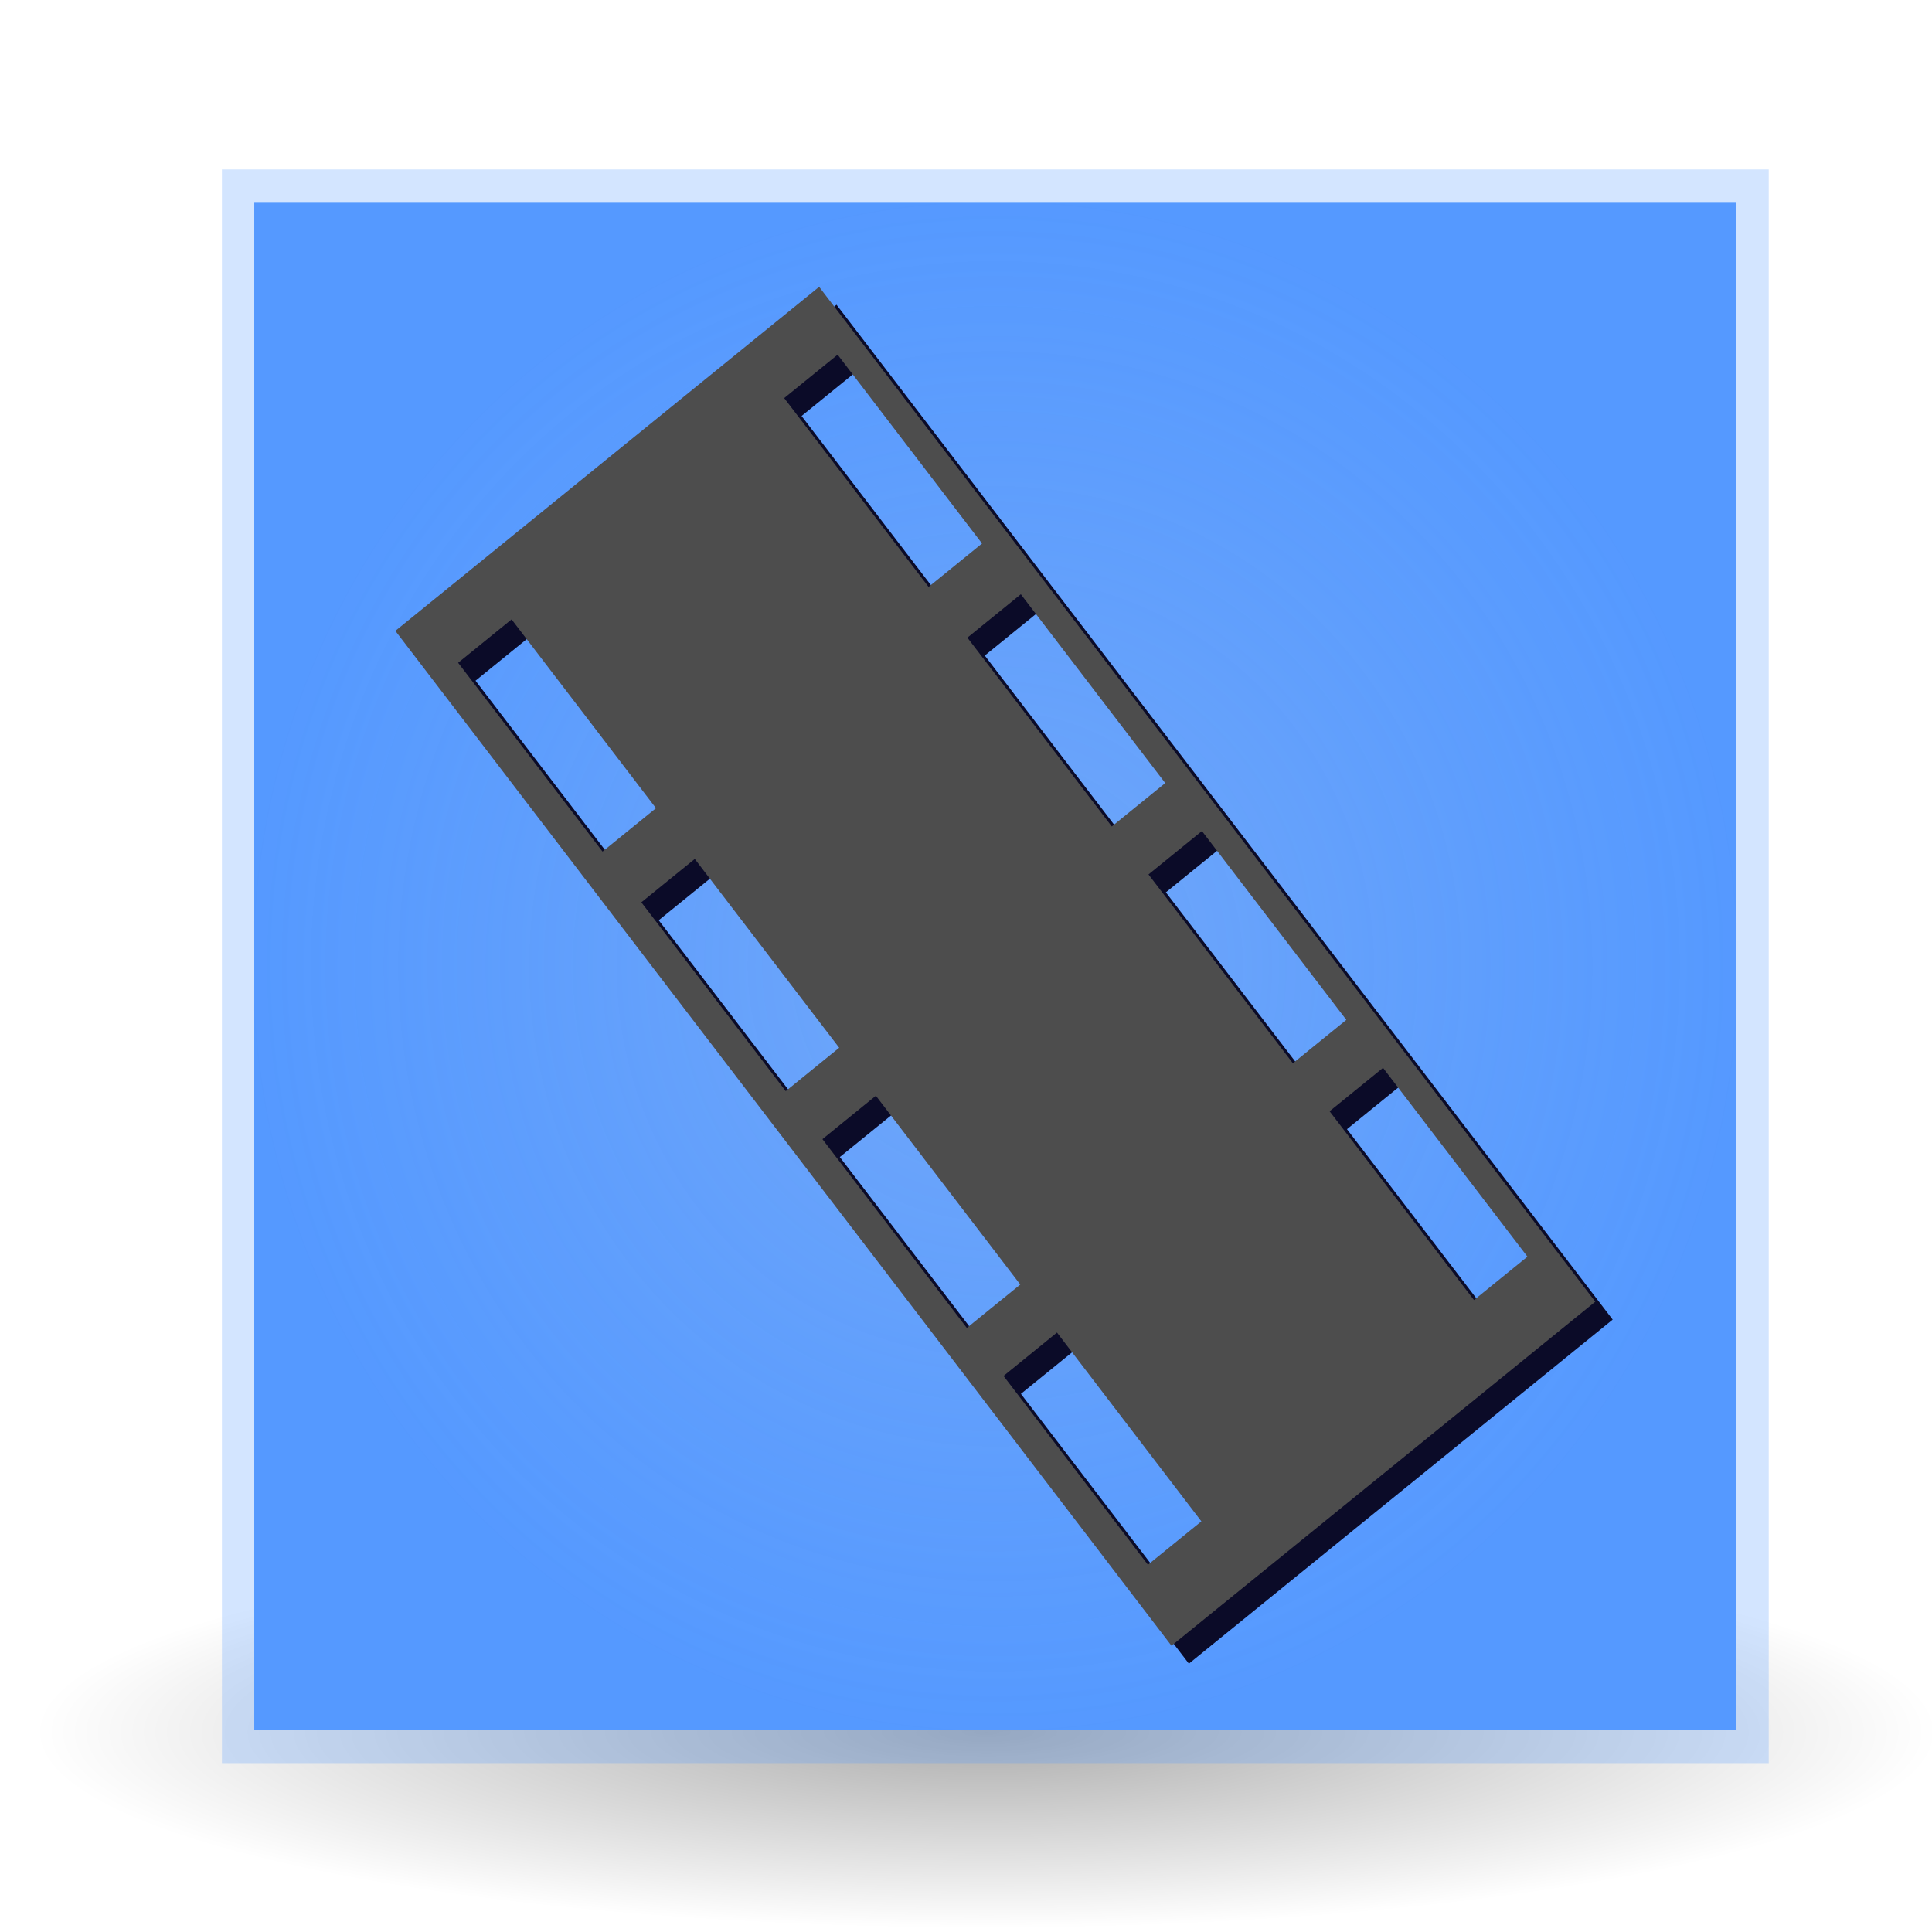 <?xml version="1.0" encoding="UTF-8" standalone="no"?>
<svg
   xmlns:dc="http://purl.org/dc/elements/1.1/"
   xmlns:cc="http://creativecommons.org/ns#"
   xmlns:rdf="http://www.w3.org/1999/02/22-rdf-syntax-ns#"
   xmlns:svg="http://www.w3.org/2000/svg"
   xmlns="http://www.w3.org/2000/svg"
   xmlns:xlink="http://www.w3.org/1999/xlink"
   version="1.1"
   id="svg10776"
   viewBox="0 0 22 22"
   height="22"
   width="22">
  <defs
     id="defs10778">
    <radialGradient
       gradientUnits="userSpaceOnUse"
       gradientTransform="matrix(1,0,0,0.2,0,345.89)"
       r="328.571"
       fy="432.362"
       fx="-491.429"
       cy="432.362"
       cx="-491.429"
       id="radialGradient4159"
       xlink:href="#linearGradient4151" />
    <linearGradient
       id="linearGradient4151">
      <stop
         id="stop4153"
         offset="0"
         style="stop-color:#000000;stop-opacity:1;" />
      <stop
         id="stop4155"
         offset="1"
         style="stop-color:#000000;stop-opacity:0;" />
    </linearGradient>
    <filter
       id="filter4772"
       style="color-interpolation-filters:sRGB">
      <feFlood
         id="feFlood4774"
         result="flood"
         flood-color="rgb(0,0,0)"
         flood-opacity="0.498" />
      <feComposite
         id="feComposite4776"
         result="composite1"
         operator="in"
         in2="SourceGraphic"
         in="flood" />
      <feGaussianBlur
         id="feGaussianBlur4778"
         result="blur"
         stdDeviation="1"
         in="composite1" />
      <feOffset
         id="feOffset4780"
         result="offset"
         dy="3"
         dx="3" />
      <feComposite
         id="feComposite4782"
         result="composite2"
         operator="over"
         in2="offset"
         in="SourceGraphic" />
    </filter>
    <radialGradient
       gradientTransform="translate(397.904,-324.739)"
       gradientUnits="userSpaceOnUse"
       r="258.796"
       fy="497.565"
       fx="-889.332"
       cy="497.565"
       cx="-889.332"
       id="radialGradient5648"
       xlink:href="#linearGradient5642" />
    <linearGradient
       id="linearGradient5642">
      <stop
         id="stop5644"
         offset="0"
         style="stop-color:#dbdee3;stop-opacity:1;" />
      <stop
         id="stop5646"
         offset="1"
         style="stop-color:#dbdee3;stop-opacity:0;" />
    </linearGradient>
    <filter
       id="filter5662"
       style="color-interpolation-filters:sRGB">
      <feFlood
         id="feFlood5664"
         result="flood"
         flood-color="rgb(0,0,0)"
         flood-opacity="0.498" />
      <feComposite
         id="feComposite5666"
         result="composite1"
         operator="in"
         in2="SourceGraphic"
         in="flood" />
      <feGaussianBlur
         id="feGaussianBlur5668"
         result="blur"
         stdDeviation="3"
         in="composite1" />
      <feOffset
         id="feOffset5670"
         result="offset"
         dy="6"
         dx="6" />
      <feComposite
         id="feComposite5672"
         result="composite2"
         operator="over"
         in2="offset"
         in="SourceGraphic" />
    </filter>
  </defs>
  <g
     transform="translate(0,-1030.362)"
     id="layer1">
    <g
       transform="matrix(0.033,0,0,0.034,27.452,1035.387)"
       id="g4784">
      <ellipse
         style="opacity:0.324;fill:url(#radialGradient4159);fill-opacity:1;fill-rule:nonzero;stroke:none;stroke-width:8;stroke-miterlimit:4;stroke-dasharray:none;stroke-opacity:1"
         id="path4149"
         cx="-491.429"
         cy="432.362"
         rx="328.571"
         ry="65.714" />
      <g
         id="g4273"
         style="filter:url(#filter4772)">
        <rect
           y="-82.888"
           x="-747.143"
           height="511.429"
           width="511.429"
           id="rect3336"
           style="opacity:1;fill:#5599ff;stroke:none;stroke-width:8;stroke-miterlimit:4;stroke-dasharray:none;stroke-opacity:1" />
        <rect
           style="opacity:0.261;fill:#5599ff;stroke:none;stroke-width:8;stroke-miterlimit:4;stroke-dasharray:none;stroke-opacity:1"
           id="rect4188"
           width="533.753"
           height="533.753"
           x="-758.305"
           y="-94.05" />
        <rect
           style="opacity:0.202;fill:url(#radialGradient5648);fill-opacity:1;fill-rule:nonzero;stroke:none;stroke-width:8;stroke-miterlimit:4;stroke-dasharray:none;stroke-opacity:1"
           id="rect4186"
           width="517.591"
           height="517.591"
           x="-750.224"
           y="-85.969" />
        <path
           id="rect4151"
           d="M -552.22,-54.734 -698.455,60.49 -430.637,400.387 -284.402,285.163 -552.22,-54.734 Z m 6.38,22.732 49.827,63.236 -18.444,14.533 -49.827,-63.236 18.444,-14.533 z m 63.218,80.231 49.827,63.236 -18.444,14.533 -49.827,-63.236 18.444,-14.533 z m 62.491,79.309 49.826,63.236 -18.444,14.533 -49.827,-63.236 18.444,-14.533 z m 62.491,79.309 49.826,63.236 -18.444,14.533 -49.826,-63.236 18.444,-14.533 z m -300.708,-150.2 49.826,63.236 -18.444,14.533 -49.827,-63.236 18.444,-14.533 z m 63.217,80.231 49.827,63.236 -18.444,14.533 -49.826,-63.236 18.444,-14.533 z m 62.491,79.309 49.827,63.236 -18.444,14.533 -49.826,-63.236 18.444,-14.533 z m 62.491,79.309 49.827,63.236 -18.444,14.533 -49.827,-63.236 18.444,-14.533 z"
           style="opacity:1;fill:#0b0b28;stroke:none;stroke-width:8;stroke-miterlimit:4;stroke-dasharray:none;stroke-opacity:1;filter:url(#filter5662)" />
        <path
           style="opacity:1;fill:#4d4d4d;stroke:none;stroke-width:8;stroke-miterlimit:4;stroke-dasharray:none;stroke-opacity:1"
           d="m -552.22,-54.734 -146.235,115.224 267.818,339.897 146.234,-115.224 -267.818,-339.897 z m 6.38,22.732 49.827,63.236 -18.444,14.533 -49.827,-63.236 18.444,-14.533 z m 63.218,80.231 49.827,63.236 -18.444,14.533 -49.827,-63.236 18.444,-14.533 z m 62.491,79.309 49.826,63.236 -18.444,14.533 -49.827,-63.236 18.444,-14.533 z m 62.491,79.309 49.826,63.236 -18.444,14.533 -49.826,-63.236 18.444,-14.533 z m -300.708,-150.2 49.826,63.236 -18.444,14.533 -49.827,-63.236 18.444,-14.533 z m 63.217,80.231 49.827,63.236 -18.444,14.533 -49.826,-63.236 18.444,-14.533 z m 62.491,79.309 49.827,63.236 -18.444,14.533 -49.826,-63.236 18.444,-14.533 z m 62.491,79.309 49.827,63.236 -18.444,14.533 -49.827,-63.236 18.444,-14.533 z"
           id="path4179" />
      </g>
    </g>
  </g>
</svg>
